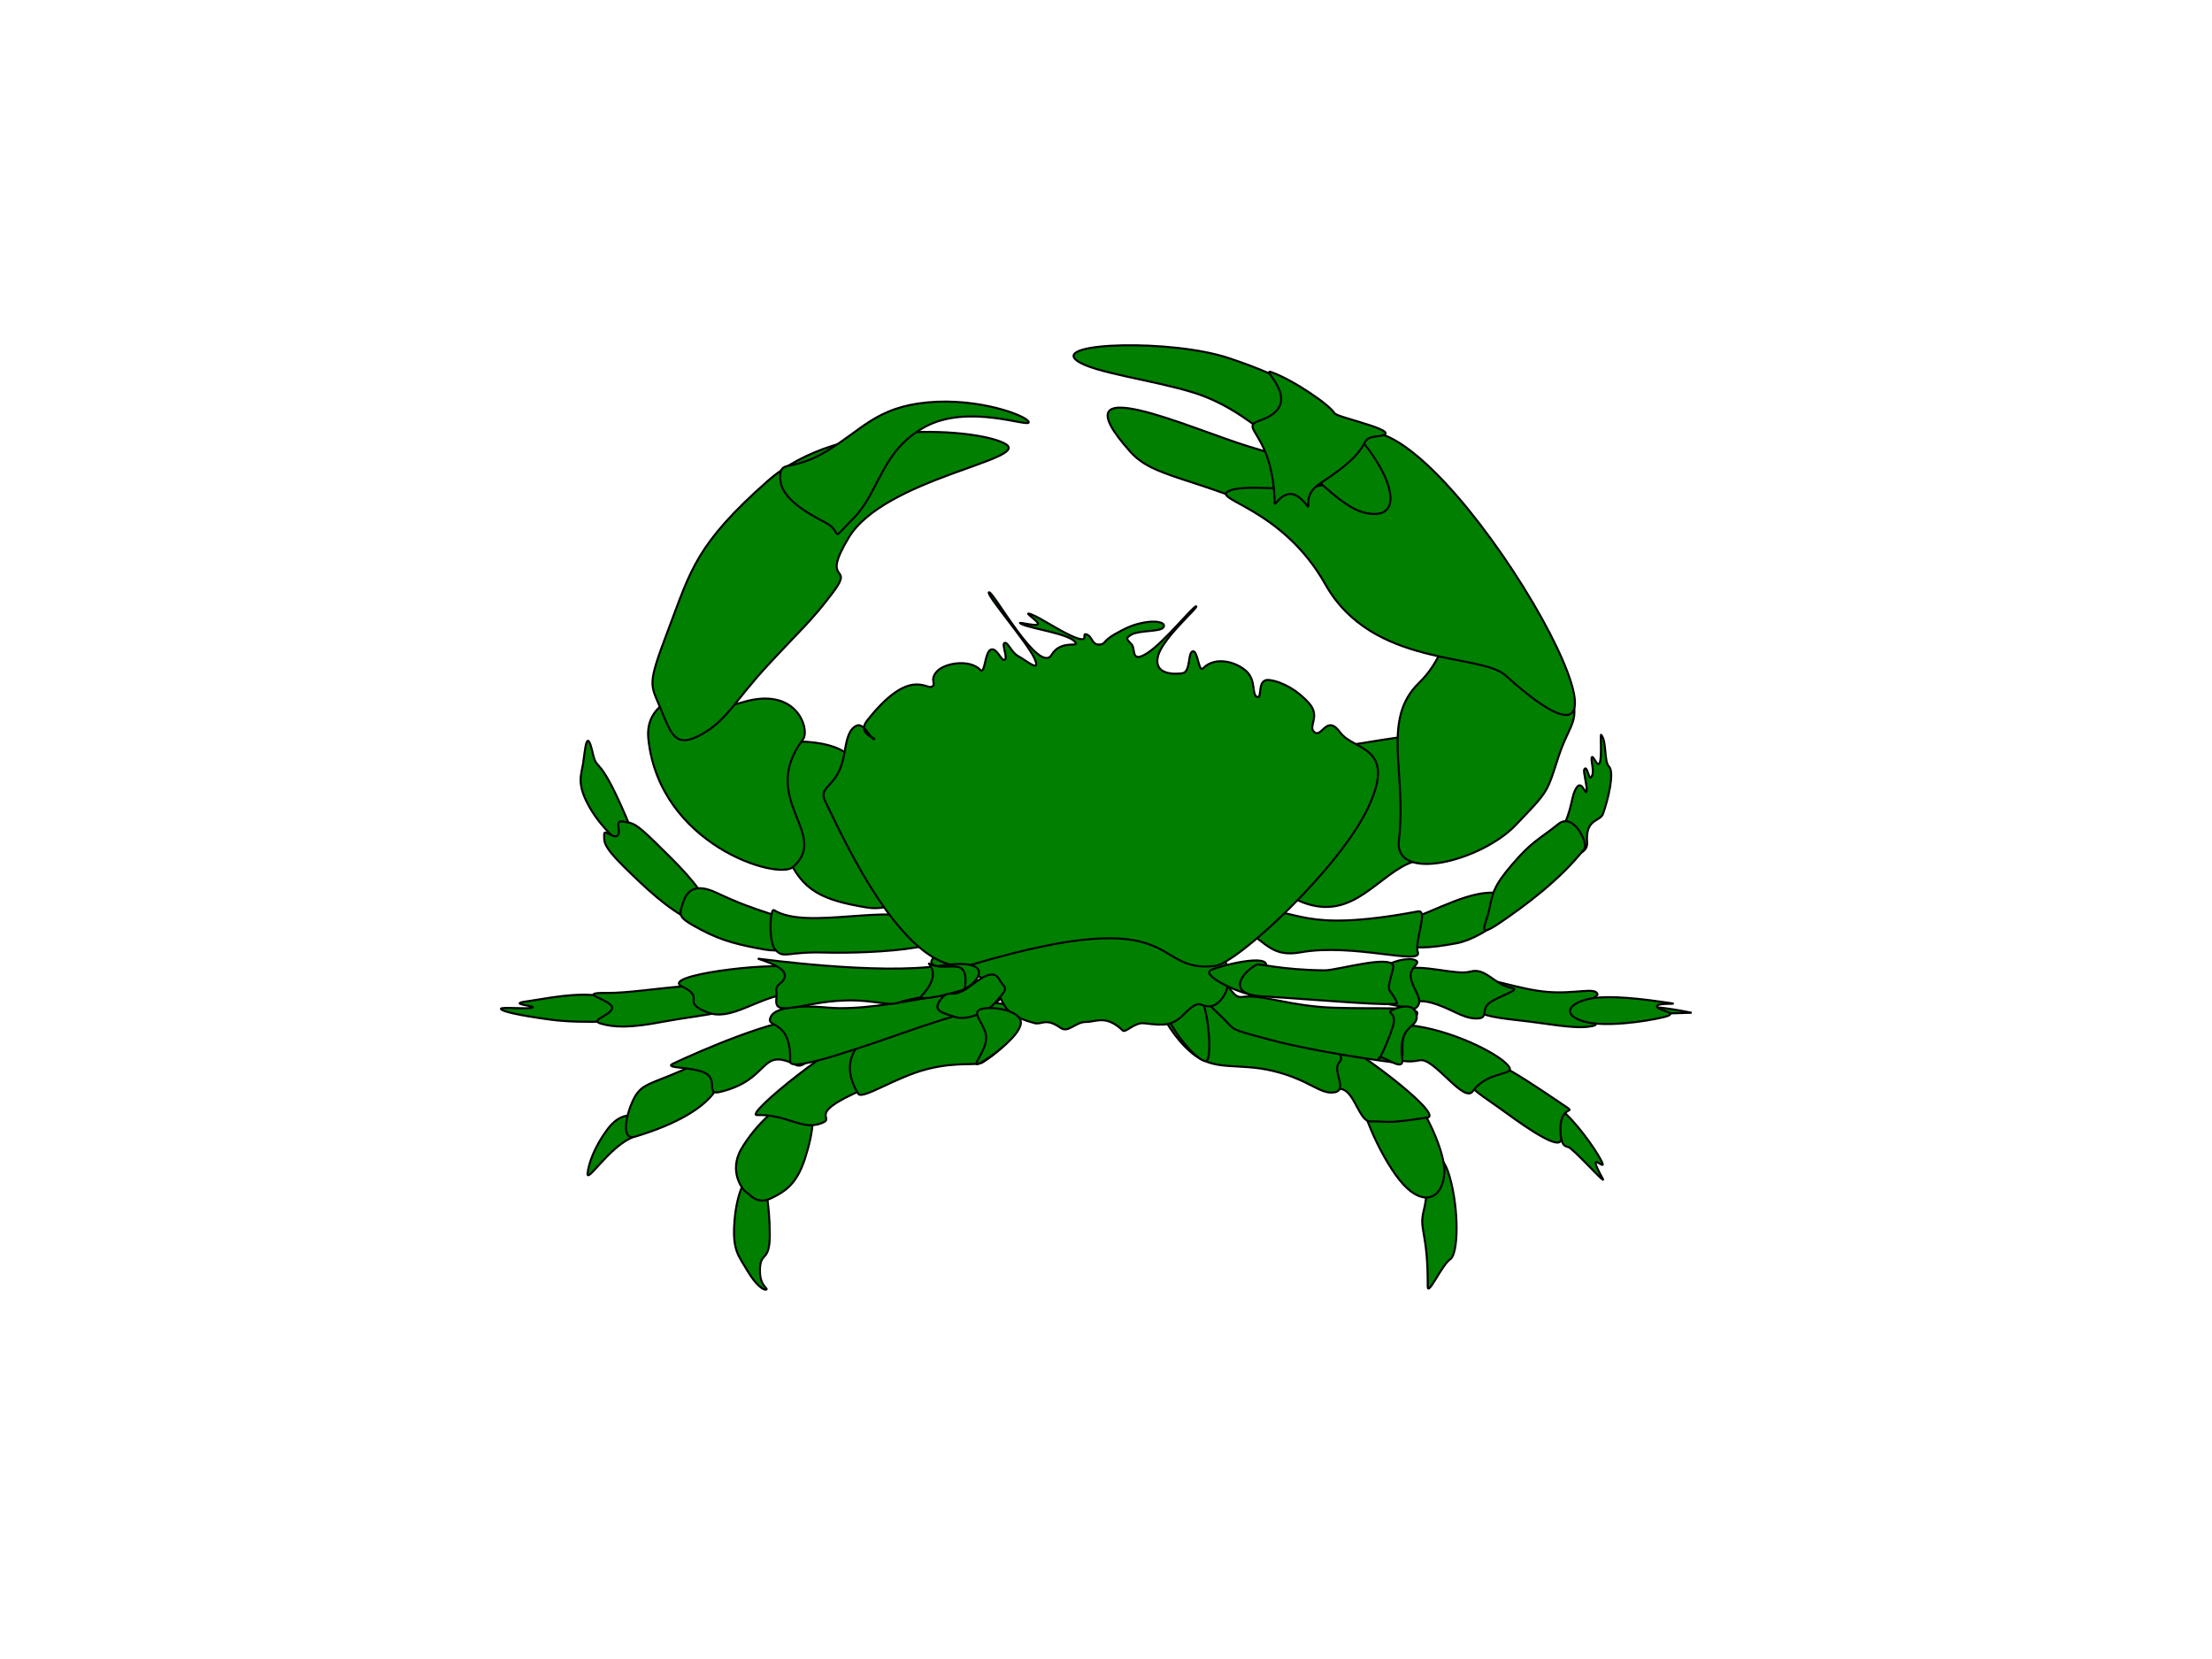 <?xml version="1.0" encoding="UTF-8"?>
<svg viewBox="0 0 640 480" xmlns="http://www.w3.org/2000/svg">
 <g fill="#007f00">
  <path d="m218.54 338.86c-2.718 0.812-5.355 5.964-6.025 14.442-0.669 8.48 1.172 9.983 3.682 14.283 2.51 4.301 4.853 5.884 5.524 5.52 0.669-0.365-2.049-0.894-1.841-6.007 0.208-5.111 2.845-1.783 2.845-9.898-0.001-8.117-1.464-19.152-4.185-18.34z" opacity=".975"/>
  <path d="m218.54 338.86c-2.718 0.812-5.355 5.964-6.025 14.442-0.669 8.48 1.172 9.983 3.682 14.283 2.51 4.301 4.853 5.884 5.524 5.52 0.669-0.365-2.049-0.894-1.841-6.007 0.208-5.111 2.845-1.783 2.845-9.898-0.001-8.117-1.464-19.152-4.185-18.34z" stroke="#000" stroke-width=".59"/>
  <path d="m231.59 318.41c-5.314-0.69-13.181 7.303-17.071 13.959-3.892 6.652 0.501 12.171 1.506 12.656 1.004 0.487 2.845 3.732 7.197 1.625 4.352-2.11 7.406-4.384 9.708-11.524 2.3-7.141 3.973-16.026-1.34-16.716z" opacity=".963"/>
  <path d="m231.59 318.41c-5.314-0.69-13.181 7.303-17.071 13.959-3.892 6.652 0.501 12.171 1.506 12.656 1.004 0.487 2.845 3.732 7.197 1.625 4.352-2.11 7.406-4.384 9.708-11.524 2.3-7.141 3.973-16.026-1.34-16.716z" stroke="#000" stroke-width=".59"/>
  <path d="m219.04 322.63c8.634-0.279 12.803 4.422 18.411 2.435 5.607-1.988-7.198-2.23 17.072-11.849 4.763-1.888 6.611-18.055-2.344-15.579-8.954 2.476-37.169 25.123-33.139 24.993z" opacity=".984"/>
  <path d="m219.04 322.63c8.634-0.279 12.803 4.422 18.411 2.435 5.607-1.988-7.198-2.23 17.072-11.849 4.763-1.888 6.611-18.055-2.344-15.579-8.954 2.476-37.169 25.123-33.139 24.993z" stroke="#000" stroke-width=".59"/>
  <path d="m248.33 316.47c1.117 1.809 10.92-4.869 19.917-7.141 8.996-2.271 14.353-0.852 16.067-1.947 7.301-4.663 14.186-12.051 8.537-16.067-5.65-4.015-58.815 2.034-44.521 25.155z" opacity=".984"/>
  <path d="m248.33 316.47c1.117 1.809 10.92-4.869 19.917-7.141 8.996-2.271 14.353-0.852 16.067-1.947 7.301-4.663 14.186-12.051 8.537-16.067-5.65-4.015-58.815 2.034-44.521 25.155z" stroke="#000" stroke-width=".59"/>
  <path d="m185.49 322.55c-2.962 0.258-6.064-0.732-9.768 4.243-3.704 4.973-5.447 9.866-5.713 12.738-0.264 2.87 5.955-7.14 12.354-10.175 5.315-2.521 2.669-0.955 5.207-5.214 2.539-4.257 0.882-1.847-2.08-1.592z" opacity=".992"/>
  <path d="m185.49 322.55c-2.962 0.258-6.064-0.732-9.768 4.243-3.704 4.973-5.447 9.866-5.713 12.738-0.264 2.87 5.955-7.14 12.354-10.175 5.315-2.521 2.669-0.955 5.207-5.214 2.539-4.257 0.882-1.847-2.08-1.592z" stroke="#000" stroke-width=".59"/>
  <path d="m208.1 308.35c-1.851-3.025-7.67 0.154-14.387 2.874-6.717 2.717-8.569 2.975-10.579 7.18-2.009 4.206-3.549 11.73 0.635 10.464 24.912-7.54 26.182-17.492 24.331-20.518z" opacity=".984"/>
  <path d="m208.1 308.35c-1.851-3.025-7.67 0.154-14.387 2.874-6.717 2.717-8.569 2.975-10.579 7.18-2.009 4.206-3.549 11.73 0.635 10.464 24.912-7.54 26.182-17.492 24.331-20.518z" stroke="#000" stroke-width=".59"/>
  <path d="m194.77 307.73c7.878-3.756 29.411-13.029 38.298-12.926 8.886 0.102 1.399 15.406-2.751 13.336-10.791-5.387-7.036 4.206-22.004 7.796-4.076 0.979-0.635-3.281-4.021-5.334-3.385-2.053-12.643-1.385-9.522-2.872z" opacity=".984"/>
  <path d="m194.77 307.73c7.878-3.756 29.411-13.029 38.298-12.926 8.886 0.102 1.399 15.406-2.751 13.336-10.791-5.387-7.036 4.206-22.004 7.796-4.076 0.979-0.635-3.281-4.021-5.334-3.385-2.053-12.643-1.385-9.522-2.872z" stroke="#000" stroke-width=".59"/>
  <path d="m223.12 293.98c-2.173 3.899 5.849 0.196 5.501 13.131-0.098 3.562 23.01-4.973 37.874-10.053 14.864-5.078 24.649-6.465 22.64-9.028-3.868-4.931-32.205 5.078-49.723 3.49-10.551-0.957-15.234 0.562-16.292 2.46z" opacity=".984"/>
  <path d="m223.12 293.98c-2.173 3.899 5.849 0.196 5.501 13.131-0.098 3.562 23.01-4.973 37.874-10.053 14.864-5.078 24.649-6.465 22.64-9.028-3.868-4.931-32.205 5.078-49.723 3.49-10.551-0.957-15.234 0.562-16.292 2.46z" stroke="#000" stroke-width=".59"/>
  <path d="m411.54 336.25c-1.953 3.507 2.858 4.356 0.386 14.024-1.445 5.659 1.254 6.08 1.156 21.885-0.02 3.199 4.024-6.146 6.559-7.855 2.228-1.502 2.636-14.056-0.291-24.128-2.035-7.009-5.857-7.433-7.81-3.926z" stroke="#000" stroke-width=".59"/>
  <path d="m393.31 314.93c0.062 6.203 6.881 21.403 12.729 27.773 5.86 6.383 11.357 4.28 11.864-3.367 0.412-6.231-6.654-20.198-8.68-20.759-2.023-0.56-15.92-4.527-15.913-3.647z" opacity=".967"/>
  <path d="m393.31 314.93c0.062 6.203 6.881 21.403 12.729 27.773 5.86 6.383 11.357 4.28 11.864-3.367 0.412-6.231-6.654-20.198-8.68-20.759-2.023-0.56-15.92-4.527-15.913-3.647z" stroke="#000" stroke-width=".59"/>
  <path d="m382.31 298.94c7.161 1.894 35.855 23.647 30.668 24.407-13.307 1.953-10.337 1.023-16.493 1.12-3.72 0.062-4.99-11.782-10.414-8.978-3.966 2.054-10.92-18.443-3.761-16.549z" opacity=".967"/>
  <path d="m382.31 298.94c7.161 1.894 35.855 23.647 30.668 24.407-13.307 1.953-10.337 1.023-16.493 1.12-3.72 0.062-4.99-11.782-10.414-8.978-3.966 2.054-10.92-18.443-3.761-16.549z" stroke="#000" stroke-width=".59"/>
  <path d="m348.75 287.43c1.056 0.445 44.296 13.896 38.768 19.919-2.316 2.526 2.678 7.997-1.445 8.697-4.121 0.701-7.234-3.646-17.648-6.171-10.412-2.528-17.07 0.349-23.724-5.331-9.416-8.039-13.528-22.234-13.018-27.215 0.5-4.978 0.473 3.112 17.067 10.101z" opacity=".979"/>
  <path d="m348.75 287.43c1.056 0.445 44.296 13.896 38.768 19.919-2.316 2.526 2.678 7.997-1.445 8.697-4.121 0.701-7.234-3.646-17.648-6.171-10.412-2.528-17.07 0.349-23.724-5.331-9.416-8.039-13.528-22.234-13.018-27.215 0.5-4.978 0.473 3.112 17.067 10.101z" stroke="#000" stroke-width=".59"/>
  <path d="m336.96 292.03c1.854 6.469 10.236 15.995 12.186 14.832 1.95-1.162-0.056-22.984-4.391-19.483-4.087 3.297-9.257-0.445-7.795 4.651z" opacity=".942"/>
  <path d="m336.96 292.03c1.854 6.469 10.236 15.995 12.186 14.832 1.95-1.162-0.056-22.984-4.391-19.483-4.087 3.297-9.257-0.445-7.795 4.651z" stroke="#000" stroke-width=".59"/>
  <path d="m179.72 291.78c-3.76-6.91-20.876-2.917-27.161-2.081-6.285 0.837 3.008 1.327 1.43 1.847-1.579 0.518-9.114-0.318-9.054 0.345 0.06 0.665 4.74 1.827 14.295 3.118 9.618 1.3 23.93 0.291 24.182-0.229 1.669-3.463-3.201-2.099-3.692-3z" opacity=".988"/>
  <path d="m179.72 291.78c-3.76-6.91-20.876-2.917-27.161-2.081-6.285 0.837 3.008 1.327 1.43 1.847-1.579 0.518-9.114-0.318-9.054 0.345 0.06 0.665 4.74 1.827 14.295 3.118 9.618 1.3 23.93 0.291 24.182-0.229 1.669-3.463-3.201-2.099-3.692-3z" stroke="#000" stroke-width=".59"/>
  <path d="m175.67 287.28c-9.474-0.119 1.101 1.965 1.429 4.158 0.327 2.195-6.939 3.698-3.216 4.736s7.862 1.388 18.107-0.578c10.245-1.967 25.602-2.878 22.873-7.28-4.143-6.667-27.729-0.894-39.193-1.036z" opacity=".988"/>
  <path d="m175.67 287.28c-9.474-0.119 1.101 1.965 1.429 4.158 0.327 2.195-6.939 3.698-3.216 4.736s7.862 1.388 18.107-0.578c10.245-1.967 25.602-2.878 22.873-7.28-4.143-6.667-27.729-0.894-39.193-1.036z" stroke="#000" stroke-width=".59"/>
  <path d="m197.35 285.43c-6.653-3.174 24.749-7.076 32.64-5.545 7.893 1.529 3.937 6.45-3.334 7.854-8.519 1.645-15.532 7.689-21.92 5.198-8.055-3.146-0.296-4.131-7.386-7.507z" opacity=".988"/>
  <path d="m197.35 285.43c-6.653-3.174 24.749-7.076 32.64-5.545 7.893 1.529 3.937 6.45-3.334 7.854-8.519 1.645-15.532 7.689-21.92 5.198-8.055-3.146-0.296-4.131-7.386-7.507z" stroke="#000" stroke-width=".59"/>
  <path d="m451.82 321.24c3.59 2.745 9.494 10.672 11.525 14.657 2.032 3.986-4.958-4.489 0.378 5.13 1.243 2.243-8.605-8.871-10.012-9.157-3.318-0.676-0.142-4.488-5.667-4.768-2.15-0.108 0.185-8.611 3.776-5.862z" opacity=".979"/>
  <path d="m451.82 321.24c3.59 2.745 9.494 10.672 11.525 14.657 2.032 3.986-4.958-4.489 0.378 5.13 1.243 2.243-8.605-8.871-10.012-9.157-3.318-0.676-0.142-4.488-5.667-4.768-2.15-0.108 0.185-8.611 3.776-5.862z" stroke="#000" stroke-width=".59"/>
  <path d="m432.93 307.5c6.376 3.436 11.338 6.733 18.703 11.727 6.228 4.219-1.274-1.421 0 10.076 0.453 4.069-9.113-2.379-15.87-7.325-6.756-4.947-11.007-7.007-11.715-10.627-0.709-3.621 2.299-7.397 8.882-3.851z" opacity=".979"/>
  <path d="m432.93 307.5c6.376 3.436 11.338 6.733 18.703 11.727 6.228 4.219-1.274-1.421 0 10.076 0.453 4.069-9.113-2.379-15.87-7.325-6.756-4.947-11.007-7.007-11.715-10.627-0.709-3.621 2.299-7.397 8.882-3.851z" stroke="#000" stroke-width=".59"/>
  <path d="m435.57 307.5c4.672 4.284-4.407 1.396-9.448 8.245-2.641 3.592-11.173-9.794-15.305-8.978-5.697 1.126-7.794-0.733-9.448-3.481-1.65-2.747-4.812-7.079 4.347-6.779 10.957 0.366 25.391 6.902 29.854 10.993z" opacity=".979"/>
  <path d="m435.57 307.5c4.672 4.284-4.407 1.396-9.448 8.245-2.641 3.592-11.173-9.794-15.305-8.978-5.697 1.126-7.794-0.733-9.448-3.481-1.65-2.747-4.812-7.079 4.347-6.779 10.957 0.366 25.391 6.902 29.854 10.993z" stroke="#000" stroke-width=".59"/>
  <path d="m346.01 283.5c0.141-2.473 4.297-1.74 7.18 0 2.881 1.741 3.54 5.373 6.232 4.948 5.521-0.869 13.746 2.7 26.453 3.115 12.66 0.412 23.796-0.395 24.186 1.464 0.232 1.102-2.88 3.302-3.967 6.962-1.085 3.665 1.393 7.861-3.4 7.326-0.79-0.088-21.685-2.841-34.956-6.412-13.272-3.574-9.541-2.292-15.113-7.512-5.577-5.217-6.757-7.416-6.615-9.891z" opacity=".988"/>
  <path d="m346.01 283.5c0.141-2.473 4.297-1.74 7.18 0 2.881 1.741 3.54 5.373 6.232 4.948 5.521-0.869 13.746 2.7 26.453 3.115 12.66 0.412 23.796-0.395 24.186 1.464 0.232 1.102-2.88 3.302-3.967 6.962-1.085 3.665 1.393 7.861-3.4 7.326-0.79-0.088-21.685-2.841-34.956-6.412-13.272-3.574-9.541-2.292-15.113-7.512-5.577-5.217-6.757-7.416-6.615-9.891z" stroke="#000" stroke-width=".59"/>
  <path d="m475.82 291.56c2.267-0.914 13.607 1.464 13.607 1.464l-12.66 0.368-0.947-1.832z" opacity=".918"/>
  <path d="m475.82 291.56c2.267-0.914 13.607 1.464 13.607 1.464l-12.66 0.368-0.947-1.832z" stroke="#000" stroke-width=".59"/>
  <path d="m430.47 284.05c0.467-1.237 9.068 2.245 17.195 2.934 8.125 0.687 14.099-1.52 14.548 0.731 0.101 0.501-2.577 1.28-2.834 3.848-0.379 3.803 4.396 4.672 1.321 5.314-3.068 0.641-6.709 0.32-15.305-0.914-8.597-1.237-15.354-1.237-19.086-4.033-3.725-2.795 2.272-2.886 4.161-7.88z" opacity=".963"/>
  <path d="m430.47 284.05c0.467-1.237 9.068 2.245 17.195 2.934 8.125 0.687 14.099-1.52 14.548 0.731 0.101 0.501-2.577 1.28-2.834 3.848-0.379 3.803 4.396 4.672 1.321 5.314-3.068 0.641-6.709 0.32-15.305-0.914-8.597-1.237-15.354-1.237-19.086-4.033-3.725-2.795 2.272-2.886 4.161-7.88z" stroke="#000" stroke-width=".59"/>
  <path d="m405.91 280.57c5.384-1.879 15.309 1.726 19.46 0.549 4.54-1.29 6.898 3.798 12.094 4.764 2.664 0.493-3.636 2.197-6.425 4.213-2.787 2.016 0 4.764-4.158 4.581-4.158-0.184-6.991-2.979-12.847-4.581-5.859-1.604-7.698 2.107-9.637-0.367-1.935-2.473-3.872-7.282 1.513-9.159z" stroke="#000" stroke-width=".59"/>
  <path d="m399.48 280.38c3.165-2.382 8.077-3.481 10.014-2.566 1.935 0.913-1.75 1.879-1.324 4.945 0.426 3.069 3.214 5.82 2.269 7.882-0.944 2.059-2.457 1.053-6.046 0.366-3.592-0.687-6.566-0.687-7.56-3.665-0.991-2.977-0.518-4.581 2.647-6.962z" opacity=".955"/>
  <path d="m399.48 280.38c3.165-2.382 8.077-3.481 10.014-2.566 1.935 0.913-1.75 1.879-1.324 4.945 0.426 3.069 3.214 5.82 2.269 7.882-0.944 2.059-2.457 1.053-6.046 0.366-3.592-0.687-6.566-0.687-7.56-3.665-0.991-2.977-0.518-4.581 2.647-6.962z" stroke="#000" stroke-width=".59"/>
  <path d="m272.47 275.05c9.196-6.829 27.978-16.41 48.519-15.556 20.543 0.853 29.315 9.246 33.65 18.968 2.763 6.199-1.258 12.837-4.896 12.718-2.768-0.089-2.627-2.322-7.068 2.155-3.625 3.655-5.961 3.39-11.674 2.728-2.778-0.322-5.335 2.885-6.167 2.087-4.829-4.634-7.683-2.457-10.67-2.463-2.989-0.008-5.068 3.285-7.309 1.709-4.415-3.105-5.32-0.784-7.583-1.39-6-1.604-7.732-3.423-8.904-5.498-1.172-2.076-1.785-4.414-5.551-7.071-7.535-5.312-21.541-1.56-12.347-8.387z" opacity=".988"/>
  <path d="m272.47 275.05c9.196-6.829 27.978-16.41 48.519-15.556 20.543 0.853 29.315 9.246 33.65 18.968 2.763 6.199-1.258 12.837-4.896 12.718-2.768-0.089-2.627-2.322-7.068 2.155-3.625 3.655-5.961 3.39-11.674 2.728-2.778-0.322-5.335 2.885-6.167 2.087-4.829-4.634-7.683-2.457-10.67-2.463-2.989-0.008-5.068 3.285-7.309 1.709-4.415-3.105-5.32-0.784-7.583-1.39-6-1.604-7.732-3.423-8.904-5.498-1.172-2.076-1.785-4.414-5.551-7.071-7.535-5.312-21.541-1.56-12.347-8.387z" stroke="#000" stroke-width=".59"/>
  <path d="m182.83 240.4c-9.822-23.944-9.932-16.321-11.343-22.535-1.799-7.915-2.213-0.538-2.766 2.949-0.553 3.488-2.006 6.037 1.936 12.879 3.943 6.84 9.752 11.2 13.004 13.146 3.249 1.945 2.059 0.61-0.831-6.439z" opacity=".992"/>
  <path d="m182.83 240.4c-9.822-23.944-9.932-16.321-11.343-22.535-1.799-7.915-2.213-0.538-2.766 2.949-0.553 3.488-2.006 6.037 1.936 12.879 3.943 6.84 9.752 11.2 13.004 13.146 3.249 1.945 2.059 0.61-0.831-6.439z" stroke="#000" stroke-width=".59"/>
  <path d="m204.69 261.59c-2.491-5.565-8.646-11.536-14.94-17.707-6.294-6.17-6.64-5.633-9.408-6.17-2.767-0.538-0.485 2.883-1.661 4.024-1.176 1.142-3.943-2.145-3.874-0.267 0.069 1.879-0.692 2.95 5.533 9.121 6.225 6.17 12.936 12.476 19.367 15.559 6.436 3.088 7.473 1.008 4.983-4.56z" opacity=".984"/>
  <path d="m204.69 261.59c-2.491-5.565-8.646-11.536-14.94-17.707-6.294-6.17-6.64-5.633-9.408-6.17-2.767-0.538-0.485 2.883-1.661 4.024-1.176 1.142-3.943-2.145-3.874-0.267 0.069 1.879-0.692 2.95 5.533 9.121 6.225 6.17 12.936 12.476 19.367 15.559 6.436 3.088 7.473 1.008 4.983-4.56z" stroke="#000" stroke-width=".59"/>
  <path d="m221.29 274.74c-7.193-1.278-12.312-2.482-18.259-5.634-5.947-3.153-6.708-3.89-5.81-6.708 0.898-2.82 2.145-7.865 10.237-4.025 13.004 6.169 17.776 5.832 24.071 9.924 6.291 4.094-3.046 7.716-10.239 6.443z" opacity=".971"/>
  <path d="m221.29 274.74c-7.193-1.278-12.312-2.482-18.259-5.634-5.947-3.153-6.708-3.89-5.81-6.708 0.898-2.82 2.145-7.865 10.237-4.025 13.004 6.169 17.776 5.832 24.071 9.924 6.291 4.094-3.046 7.716-10.239 6.443z" stroke="#000" stroke-width=".59"/>
  <path d="m223.94 263.34c9.608 5.942 33.378-2.185 44.723 3.154 16.797 7.909-16.829 9.492-30.134 9.107-11.047-0.317-11.706 1.921-14.195-0.802-2.056-2.246-1.545-12.171-0.394-11.459z" opacity=".984"/>
  <path d="m223.94 263.34c9.608 5.942 33.378-2.185 44.723 3.154 16.797 7.909-16.829 9.492-30.134 9.107-11.047-0.317-11.706 1.921-14.195-0.802-2.056-2.246-1.545-12.171-0.394-11.459z" stroke="#000" stroke-width=".59"/>
  <path d="m452.96 237.73c2.035-4.848 1.722-7.709 3.248-9.931 1.526-2.217 2.689 2.779 2.857 1.053 0.173-1.727-1.058-5.527-0.675-6.236 0.758-1.423 1.294 2.749 1.823 2.362 1.464-1.074-0.076-5.037 0.344-5.859 0.427-0.822 1.626 3.238 2.304 1.512 0.679-1.725 0.083-8.382 0.408-8.021 1.655 1.835 0.78 7.715 2.242 9.142 1.657 1.611-0.138 9.276-1.696 13.678-0.854 2.404-5.148 1.312-4.615 8.292 0.344 4.483-7.933 4.617-9.631 3.221-1.695-1.403 1.357-4.362 3.391-9.213z" opacity=".967"/>
  <path d="m452.96 237.73c2.035-4.848 1.722-7.709 3.248-9.931 1.526-2.217 2.689 2.779 2.857 1.053 0.173-1.727-1.058-5.527-0.675-6.236 0.758-1.423 1.294 2.749 1.823 2.362 1.464-1.074-0.076-5.037 0.344-5.859 0.427-0.822 1.626 3.238 2.304 1.512 0.679-1.725 0.083-8.382 0.408-8.021 1.655 1.835 0.78 7.715 2.242 9.142 1.657 1.611-0.138 9.276-1.696 13.678-0.854 2.404-5.148 1.312-4.615 8.292 0.344 4.483-7.933 4.617-9.631 3.221-1.695-1.403 1.357-4.362 3.391-9.213z" stroke="#000" stroke-width=".59"/>
  <path d="m406.84 266.34c8.395-2.712 19.023-9.198 26.793-7.893 10.259 1.727-3.813 12.909-12.209 14.468-8.394 1.562-12.97 1.644-16.614 0-3.651-1.642-5.721-4.069 2.03-6.575z" opacity=".988"/>
  <path d="m406.84 266.34c8.395-2.712 19.023-9.198 26.793-7.893 10.259 1.727-3.813 12.909-12.209 14.468-8.394 1.562-12.97 1.644-16.614 0-3.651-1.642-5.721-4.069 2.03-6.575z" stroke="#000" stroke-width=".59"/>
  <path d="m363.09 263.7c13.312-1.234 12.213 6.533 47.14 0.001 3.203-0.599-1.103 8.716 0 11.838 1.339 3.793-18.822-2.712-33.915 0-10.293 1.848-10.427-5.508-19.33-6.906-5.327-0.835-7.206-3.7 6.105-4.933z" opacity=".988"/>
  <path d="m363.09 263.7c13.312-1.234 12.213 6.533 47.14 0.001 3.203-0.599-1.103 8.716 0 11.838 1.339 3.793-18.822-2.712-33.915 0-10.293 1.848-10.427-5.508-19.33-6.906-5.327-0.835-7.206-3.7 6.105-4.933z" stroke="#000" stroke-width=".59"/>
  <path d="m385.67 137.06c-6.187-2.551-7.7-2.845-24.205-7.824-16.506-4.98-56.649-23.497-34.477 1.421 6.895 7.753 17.604 6.937 44.745 19.208 13.38 6.047 21.275-9.781 13.937-12.805z" opacity=".988"/>
  <path d="m385.67 137.06c-6.187-2.551-7.7-2.845-24.205-7.824-16.506-4.98-56.649-23.497-34.477 1.421 6.895 7.753 17.604 6.937 44.745 19.208 13.38 6.047 21.275-9.781 13.937-12.805z" stroke="#000" stroke-width=".59"/>
  <path d="m249.23 220.29c-10.814 18.32 11.688-3.864-16.139-5.69-10.358-0.68-9.736 22.891-5.335 33.03 4.402 10.134 10.104 12.787 22.94 14.919 12.838 2.136 17.056-12.204 21.273-20.918 4.219-8.716-13.146-37.594-22.739-21.341z" opacity=".967"/>
  <path d="m249.23 220.29c-10.814 18.32 11.688-3.864-16.139-5.69-10.358-0.68-9.736 22.891-5.335 33.03 4.402 10.134 10.104 12.787 22.94 14.919 12.838 2.136 17.056-12.204 21.273-20.918 4.219-8.716-13.146-37.594-22.739-21.341z" stroke="#000" stroke-width=".59"/>
  <path d="m232.35 213.89c1.988-2.642-1.554-15.568-17.606-10.671-13.953 4.256-8.986-6.757-13.939-4.27-4.951 2.492-14.28 4.978-13.204 14.941 3.301 30.585 37.375 40.862 41.812 36.987 11.006-9.603-10.217-19.527 2.937-36.987z" opacity=".996"/>
  <path d="m232.35 213.89c1.988-2.642-1.554-15.568-17.606-10.671-13.953 4.256-8.986-6.757-13.939-4.27-4.951 2.492-14.28 4.978-13.204 14.941 3.301 30.585 37.375 40.862 41.812 36.987 11.006-9.603-10.217-19.527 2.937-36.987z" stroke="#000" stroke-width=".59"/>
  <path d="m191.27 205.35c-3.119-7.647-4.218-6.579 2.2-23.474 6.419-16.895 7.887-24.364 28.61-42.681 21.169-18.711 61.805-15.116 68.957-10.67 7.152 4.444-35.212 9.958-45.481 27.03-8.379 13.931 1.835 7.292-4.402 15.65-6.234 8.357-9.536 11.024-19.073 21.341-9.537 10.313-11.736 15.825-19.073 19.916s-8.619 0.534-11.738-7.112z" opacity=".996"/>
  <path d="m191.27 205.35c-3.119-7.647-4.218-6.579 2.2-23.474 6.419-16.895 7.887-24.364 28.61-42.681 21.169-18.711 61.805-15.116 68.957-10.67 7.152 4.444-35.212 9.958-45.481 27.03-8.379 13.931 1.835 7.292-4.402 15.65-6.234 8.357-9.536 11.024-19.073 21.341-9.537 10.313-11.736 15.825-19.073 19.916s-8.619 0.534-11.738-7.112z" stroke="#000" stroke-width=".59"/>
  <path d="m225.75 138.48c0.183 5.868 7.885 9.959 13.204 12.802 5.319 2.847 0.55 6.225 8.07-1.42 7.521-7.648 7.886-19.384 20.541-26.32 12.654-6.936 30.443 0.355 30.077-1.422-0.367-1.778-14.488-7.113-29.343-5.69-14.854 1.422-18.89 8.001-29.342 14.225-10.454 6.224-13.389 1.955-13.207 7.825z" opacity=".979"/>
  <path d="m225.75 138.48c0.183 5.868 7.885 9.959 13.204 12.802 5.319 2.847 0.55 6.225 8.07-1.42 7.521-7.648 7.886-19.384 20.541-26.32 12.654-6.936 30.443 0.355 30.077-1.422-0.367-1.778-14.488-7.113-29.343-5.69-14.854 1.422-18.89 8.001-29.342 14.225-10.454 6.224-13.389 1.955-13.207 7.825z" stroke="#000" stroke-width=".59"/>
  <path d="m368.06 240.2c2.382-10.313-3.942-22.422 12.473-23.472 16.688-1.068 37.227-8.358 48.415-0.71 11.188 7.647 4.403 19.028-1.466 27.741-5.869 8.715-12.056 1.37-22.01 7.116-9.801 5.658-17.47 18.188-34.475 7.114-6.139-4-5.319-7.472-2.937-17.789z" opacity=".992"/>
  <path d="m368.06 240.2c2.382-10.313-3.942-22.422 12.473-23.472 16.688-1.068 37.227-8.358 48.415-0.71 11.188 7.647 4.403 19.028-1.466 27.741-5.869 8.715-12.056 1.37-22.01 7.116-9.801 5.658-17.47 18.188-34.475 7.114-6.139-4-5.319-7.472-2.937-17.789z" stroke="#000" stroke-width=".59"/>
  <path d="m404.74 243.05c2.385-19.383-5.254-34.783 5.868-45.525 12.039-11.631 7.885-29.52 17.604-28.453 9.718 1.067 18.158 14.582 24.207 27.031 6.052 12.447 2.017 12.093-1.466 22.761-3.486 10.67-2.75 9.78-12.475 19.919-9.867 10.294-35.287 16.875-33.738 4.267z" opacity=".971"/>
  <path d="m404.74 243.05c2.385-19.383-5.254-34.783 5.868-45.525 12.039-11.631 7.885-29.52 17.604-28.453 9.718 1.067 18.158 14.582 24.207 27.031 6.052 12.447 2.017 12.093-1.466 22.761-3.486 10.67-2.75 9.78-12.475 19.919-9.867 10.294-35.287 16.875-33.738 4.267z" stroke="#000" stroke-width=".59"/>
  <path d="m435.55 195.39c-7.203-6.503-38.479-2.15-52.083-26.32-12.556-22.302-33.376-24.54-27.876-27.03 5.503-2.492 20.541 1.422 30.812-2.846 10.271-4.27-2.685-15.166 10.271-14.226 26.957 1.957 91.695 118.08 38.876 70.422z" opacity=".988"/>
  <path d="m435.55 195.39c-7.203-6.503-38.479-2.15-52.083-26.32-12.556-22.302-33.376-24.54-27.876-27.03 5.503-2.492 20.541 1.422 30.812-2.846 10.271-4.27-2.685-15.166 10.271-14.226 26.957 1.957 91.695 118.08 38.876 70.422z" stroke="#000" stroke-width=".59"/>
  <path d="m311.58 104.34c4.716 3.52 21.64 5.512 33.745 9.247 22.902 7.067 38.328 32.544 49.881 34.856 11.556 2.312 7.704-10.849-2.199-22.052-9.905-11.202-20.909-17.249-37.414-22.761-16.504-5.512-51.167-4.625-44.013 0.71z" opacity=".975"/>
  <path d="m311.58 104.34c4.716 3.52 21.64 5.512 33.745 9.247 22.902 7.067 38.328 32.544 49.881 34.856 11.556 2.312 7.704-10.849-2.199-22.052-9.905-11.202-20.909-17.249-37.414-22.761-16.504-5.512-51.167-4.625-44.013 0.71z" stroke="#000" stroke-width=".59"/>
  <path d="m364.57 121.64c-6.561 2.288 3.817 3.339 4.23 23.953 0.028 1.401 3.358-6.638 8.803 0 2.567 3.129-1.56-1.928 4.38-5.759 17.198-11.087 9.95-12.851 16.462-13.593 9.595-1.093-11.813-5.46-12.384-6.688-1.01-2.164-11.731-9.561-18.197-11.874-3.799-1.363 10.445 9.172-3.294 13.961z" opacity=".984"/>
  <path d="m364.57 121.64c-6.561 2.288 3.817 3.339 4.23 23.953 0.028 1.401 3.358-6.638 8.803 0 2.567 3.129-1.56-1.928 4.38-5.759 17.198-11.087 9.95-12.851 16.462-13.593 9.595-1.093-11.813-5.46-12.384-6.688-1.01-2.164-11.731-9.561-18.197-11.874-3.799-1.363 10.445 9.172-3.294 13.961z" stroke="#000" stroke-width=".59"/>
  <path d="m238.8 231.92c5.468 11.172 24.056 52.577 42.831 47.035 61.787-18.235 50.799 2.878 69.985 0.501 6.413-0.795 36.174-28.361 44.363-46.068 8.183-17.709-4.321-16.101-8.227-21.476-3.903-5.375-5.253 1.567-7.392-0.02-2.142-1.587 1.764-4.519-1.514-8.303-3.272-3.787-7.811-6.35-11.585-6.838-3.78-0.489-1.89 5.498-3.527 4.886s-0.251-4.643-3.022-7.328c-2.769-2.687-9.011-4.641-12.594-0.976-1.37 1.4-1.513-5.251-3.022-4.886-1.513 0.365-0.505 5.984-3.021 6.349-2.521 0.366-8.312 0.366-7.052-4.886 1.258-5.252 11.825-14.231 11.072-14.476-0.757-0.244-9.187 10.324-14.099 13.5-4.91 3.174-3.401-1.101-4.534-2.443-1.134-1.344-2.266-1.71 0-2.932 2.267-1.22 8.059-0.732 9.068-1.954 1.006-1.221-1.173-2.104-4.698-1.615-3.525 0.487-6.006 1.615-9.408 3.569-3.398 1.955-2.518 2.932-4.532 2.932-2.015 0-1.889-2.442-3.526-2.932-1.638-0.488 1.006 2.442-3.022 0.978-4.03-1.465-10.327-5.861-13.099-6.838-2.771-0.977 2.646 2.198 2.016 2.932-0.629 0.733-7.179-1.221-4.534 0s12.972 2.687 15.113 4.885c2.141 2.197-3.769-0.771-6.549 3.909-3.58 6.025-16.876-18.317-18.137-18.074-1.258 0.243 10.958 14.411 13.099 19.051 2.141 4.641-2.394 0.611-4.535-0.488-2.14-1.099-3.022-4.154-4.03-3.909-1.006 0.245 1.008 4.397 0 4.886-1.006 0.489-2.266-3.665-4.03-2.931-1.762 0.732-1.649 7.296-3.022 5.862-3.033-3.167-10.327-2.076-12.595 0.489-2.266 2.563 0.126 3.663-1.511 4.395-1.637 0.733-6.585-5.562-18.641 9.771-3.134 3.987 2.771 5.007 2.016 5.374-0.756 0.366-2.896-4.886-5.038-3.91-2.142 0.977-2.833 3.505-3.526 7.816-1.723 10.726-7.954 9.235-5.541 14.163z" opacity=".984"/>
  <path d="m238.8 231.92c5.468 11.172 24.056 52.577 42.831 47.035 61.787-18.235 50.799 2.878 69.985 0.501 6.413-0.795 36.174-28.361 44.363-46.068 8.183-17.709-4.321-16.101-8.227-21.476-3.903-5.375-5.253 1.567-7.392-0.02-2.142-1.587 1.764-4.519-1.514-8.303-3.272-3.787-7.811-6.35-11.585-6.838-3.78-0.489-1.89 5.498-3.527 4.886s-0.251-4.643-3.022-7.328c-2.769-2.687-9.011-4.641-12.594-0.976-1.37 1.4-1.513-5.251-3.022-4.886-1.513 0.365-0.505 5.984-3.021 6.349-2.521 0.366-8.312 0.366-7.052-4.886 1.258-5.252 11.825-14.231 11.072-14.476-0.757-0.244-9.187 10.324-14.099 13.5-4.91 3.174-3.401-1.101-4.534-2.443-1.134-1.344-2.266-1.71 0-2.932 2.267-1.22 8.059-0.732 9.068-1.954 1.006-1.221-1.173-2.104-4.698-1.615-3.525 0.487-6.006 1.615-9.408 3.569-3.398 1.955-2.518 2.932-4.532 2.932-2.015 0-1.889-2.442-3.526-2.932-1.638-0.488 1.006 2.442-3.022 0.978-4.03-1.465-10.327-5.861-13.099-6.838-2.771-0.977 2.646 2.198 2.016 2.932-0.629 0.733-7.179-1.221-4.534 0s12.972 2.687 15.113 4.885c2.141 2.197-3.769-0.771-6.549 3.909-3.58 6.025-16.876-18.317-18.137-18.074-1.258 0.243 10.958 14.411 13.099 19.051 2.141 4.641-2.394 0.611-4.535-0.488-2.14-1.099-3.022-4.154-4.03-3.909-1.006 0.245 1.008 4.397 0 4.886-1.006 0.489-2.266-3.665-4.03-2.931-1.762 0.732-1.649 7.296-3.022 5.862-3.033-3.167-10.327-2.076-12.595 0.489-2.266 2.563 0.126 3.663-1.511 4.395-1.637 0.733-6.585-5.562-18.641 9.771-3.134 3.987 2.771 5.007 2.016 5.374-0.756 0.366-2.896-4.886-5.038-3.91-2.142 0.977-2.833 3.505-3.526 7.816-1.723 10.726-7.954 9.235-5.541 14.163z" stroke="#000" stroke-width=".59"/>
  <path d="m430.91 263.05c0.934-4.523 1.104-6.578 6.784-13.155 5.682-6.578 7.461-6.906 13.227-11.509 4.317-3.449 8.705 5.634 7.462 7.237-6.986 8.97-17.298 16.523-24.419 21.375-7.121 4.848-3.988 0.575-3.054-3.948z" opacity=".992"/>
  <path d="m430.91 263.05c0.934-4.523 1.104-6.578 6.784-13.155 5.682-6.578 7.461-6.906 13.227-11.509 4.317-3.449 8.705 5.634 7.462 7.237-6.986 8.97-17.298 16.523-24.419 21.375-7.121 4.848-3.988 0.575-3.054-3.948z" stroke="#000" stroke-width=".59"/>
  <g stroke="#000" stroke-width=".59">
   <path d="m353.26 278z"/>
   <path d="m365.44 278.72l2.952 9.662"/>
  </g>
  <path d="m350.3 280.7c2.235-1.18 17.702-5.174 15.896-0.864-1.479 3.523 5.089 8.338-1.503 8.379-4.853 0.028-17.39-5.932-14.393-7.515z" opacity=".979"/>
  <path d="m350.3 280.7c2.235-1.18 17.702-5.174 15.896-0.864-1.479 3.523 5.089 8.338-1.503 8.379-4.853 0.028-17.39-5.932-14.393-7.515z" stroke="#000" stroke-width=".59"/>
  <path d="m363.58 279.1c0.721-0.381 7.132 1.532 19.651 1.649 3.834 0.036 21.09-5.246 19.841-0.549-2.168 8.135-1.263 4.727 1.134 9.894 0.637 1.376-23.242-0.916-39.111-1.832-10.525-0.606-5.71-6.932-1.515-9.162z" stroke="#000" stroke-width=".59"/>
  <path d="m459 289.18c5.95-1.647 18.328 0.182 23.428 0.915 5.103 0.733-3.166-0.183-3.021 1.099 0.143 1.282 7.181 1.833 1.89 3.114-5.294 1.282-16.959 2.933-22.862 1.282-5.909-1.646-5.388-4.761 0.565-6.41z" opacity=".984"/>
  <path d="m459 289.18c5.95-1.647 18.328 0.182 23.428 0.915 5.103 0.733-3.166-0.183-3.021 1.099 0.143 1.282 7.181 1.833 1.89 3.114-5.294 1.282-16.959 2.933-22.862 1.282-5.909-1.646-5.388-4.761 0.565-6.41z" stroke="#000" stroke-width=".59"/>
  <path d="m402.7 292.29c-1.701 0.916 1.463 0.507 0.379 4.4-1.088 3.895-4.936 12.123-4.159 9.524 0.521-1.727 7.414 4.585 6.801 0.185-1.428-10.28 4.77-8.704 4.158-12.645-0.612-3.936-5.479-2.379-7.179-1.464z" opacity=".992"/>
  <path d="m402.7 292.29c-1.701 0.916 1.463 0.507 0.379 4.4-1.088 3.895-4.936 12.123-4.159 9.524 0.521-1.727 7.414 4.585 6.801 0.185-1.428-10.28 4.77-8.704 4.158-12.645-0.612-3.936-5.479-2.379-7.179-1.464z" stroke="#000" stroke-width=".59"/>
  <path d="m272.06 279.4c-18.03 2.708-51.733-1.937-52.604-2.01-0.754-0.061 7.499 2.014 7.601 4.667 0.102 2.652-2.835 2.329-2.43 4.781 0.405 2.454-1.573 5.396 3.693 4.807 5.266-0.588 9.077-1.999 16.773-2.195 7.694-0.197 11.819 1.759 14.962 0.6 3.104-1.144 12.467-2.494 17.225-3.279 4.641-0.769 12.929-10.081-5.22-7.371z" opacity=".979"/>
  <path d="m272.06 279.4c-18.03 2.708-51.733-1.937-52.604-2.01-0.754-0.061 7.499 2.014 7.601 4.667 0.102 2.652-2.835 2.329-2.43 4.781 0.405 2.454-1.573 5.396 3.693 4.807 5.266-0.588 9.077-1.999 16.773-2.195 7.694-0.197 11.819 1.759 14.962 0.6 3.104-1.144 12.467-2.494 17.225-3.279 4.641-0.769 12.929-10.081-5.22-7.371z" stroke="#000" stroke-width=".59"/>
  <path d="m266.68 288.08c-2.103 2.223 12.418-1.4 12.508-2.079 1.263-9.661-4.647-4.882-9.411-6.815-3.672-1.491 4.218 1.161-3.097 8.894z" opacity=".971"/>
  <path d="m266.68 288.08c-2.103 2.223 12.418-1.4 12.508-2.079 1.263-9.661-4.647-4.882-9.411-6.815-3.672-1.491 4.218 1.161-3.097 8.894z" stroke="#000" stroke-width=".59"/>
  <path d="m272.26 289.06c-2.593 3.303-0.038 3.865 4.239 5.223 3.18 1.012 8.745-1.344 10.704-3.438 5.332-5.704 3.557-4.525 2.098-7.2-1.458-2.674-3.566-2.198-8.567 1.644-5.384 4.136-5.879 0.472-8.474 3.771z" opacity=".984"/>
  <path d="m272.26 289.06c-2.593 3.303-0.038 3.865 4.239 5.223 3.18 1.012 8.745-1.344 10.704-3.438 5.332-5.704 3.557-4.525 2.098-7.2-1.458-2.674-3.566-2.198-8.567 1.644-5.384 4.136-5.879 0.472-8.474 3.771z" stroke="#000" stroke-width=".59"/>
  <path d="m283.48 292.12c-2.594 1.259 2.049 4.586 1.841 8.44-0.208 3.854-4.602 8.398-2.008 7.141s11.842-7.831 12.05-11.686c0.208-3.853-9.29-5.152-11.883-3.895z" opacity=".959"/>
  <path d="m283.48 292.12c-2.594 1.259 2.049 4.586 1.841 8.44-0.208 3.854-4.602 8.398-2.008 7.141s11.842-7.831 12.05-11.686c0.208-3.853-9.29-5.152-11.883-3.895z" stroke="#000" stroke-width=".59"/>
 </g>
</svg>
